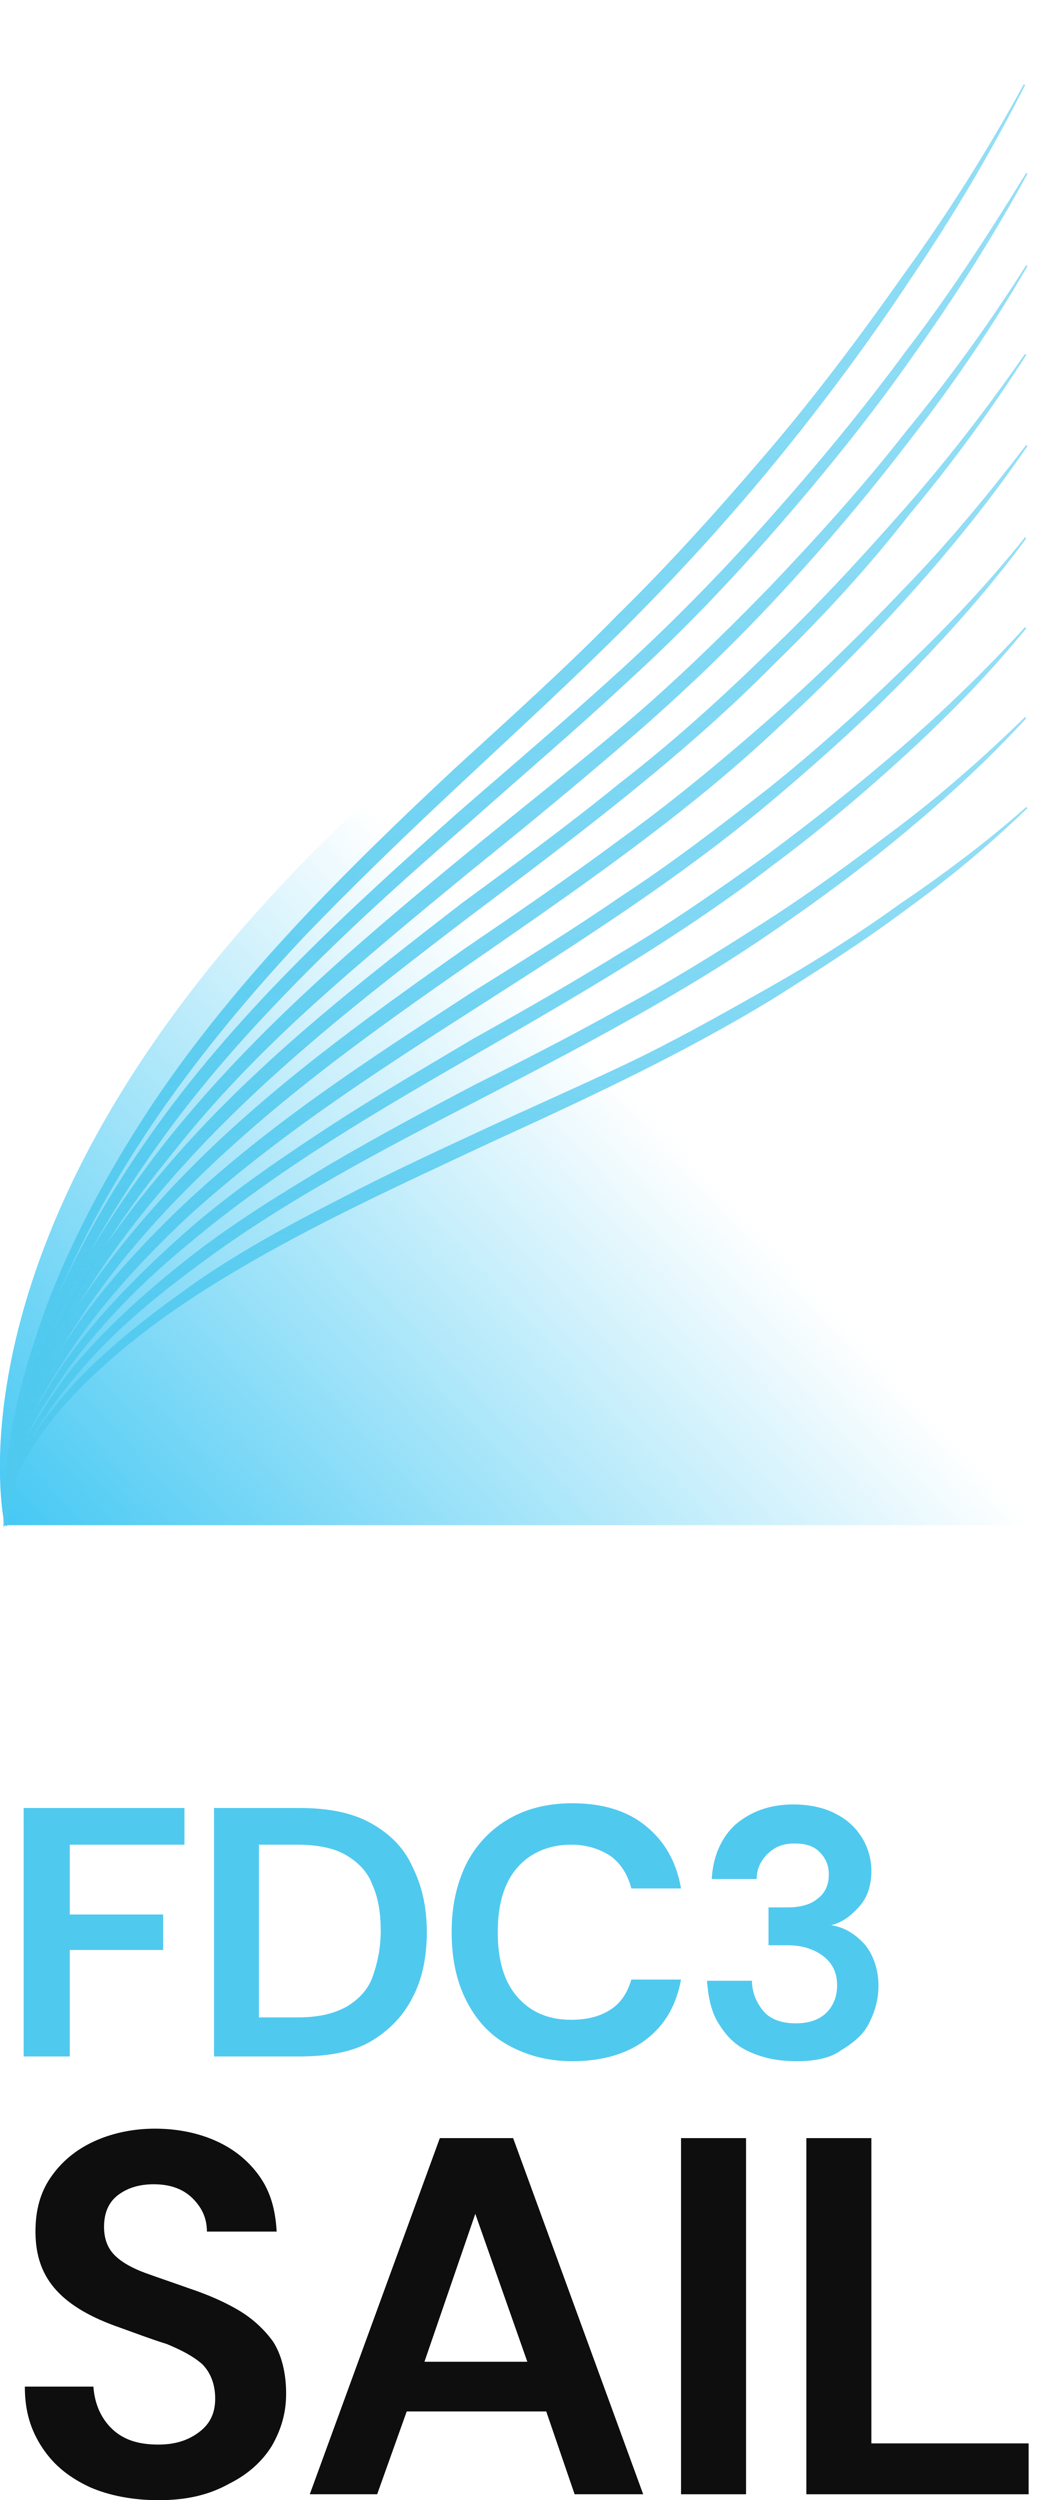 <?xml version="1.0" encoding="utf-8"?>
<!-- Generator: Adobe Illustrator 27.0.0, SVG Export Plug-In . SVG Version: 6.00 Build 0)  -->
<svg version="1.1" id="Layer_1" xmlns="http://www.w3.org/2000/svg" xmlns:xlink="http://www.w3.org/1999/xlink" x="0px" y="0px"
	 viewBox="0 0 88.3 211.3" style="enable-background:new 0 0 88.3 211.3;" xml:space="preserve">
<style type="text/css">
	.st0{fill-rule:evenodd;clip-rule:evenodd;fill:url(#SVGID_1_);}
	.st1{fill:url(#SVGID_00000121267005816269743240000013740670652849559969_);}
	.st2{fill:url(#SVGID_00000044864895310111327910000001841186691534363554_);}
	.st3{fill:url(#SVGID_00000170259103850173059910000013097845717113783956_);}
	.st4{fill:url(#SVGID_00000084502293844322407560000013906585394282631044_);}
	.st5{fill:url(#SVGID_00000164506098115339086110000011977221711380884100_);}
	.st6{fill:url(#SVGID_00000119078348145432064990000005998550088316159670_);}
	.st7{fill:url(#SVGID_00000163788010881455436390000010042235008291260288_);}
	.st8{fill:url(#SVGID_00000056401028153158313710000005694844699989496733_);}
	.st9{fill:url(#SVGID_00000034793981811596525110000015494055513943279257_);}
	.st10{fill:#50C9EF;}
	.st11{fill:#0E0E0E;}
</style>
<g>
	
		<linearGradient id="SVGID_1_" gradientUnits="userSpaceOnUse" x1="123.03" y1="192.404" x2="7.137" y2="84.788" gradientTransform="matrix(1 0 0 -1 0 224.613)">
		<stop  offset="0.581" style="stop-color:#3EC6F3;stop-opacity:0"/>
		<stop  offset="1" style="stop-color:#3EC6F3"/>
	</linearGradient>
	<path class="st0" d="M88.3,0c0,0-0.6,1.4-2,3.9c-5,9-19.8,32.6-51.7,60.5c-40.9,35.8-34.2,64.5-34.2,64.5h87.9V0z"/>
	<g>
		<g>
			
				<linearGradient id="SVGID_00000062163150134788116350000014238248698772220801_" gradientUnits="userSpaceOnUse" x1="43.571" y1="128.919" x2="43.571" y2="6.75">
				<stop  offset="0" style="stop-color:#50C9EF"/>
				<stop  offset="1" style="stop-color:#50C9EF;stop-opacity:0.6"/>
			</linearGradient>
			<path style="fill:url(#SVGID_00000062163150134788116350000014238248698772220801_);" d="M0.4,128.9c-0.3-6.4,1.4-12.7,3.6-18.7
				c2.3-6,5.4-11.6,8.9-16.9C20,82.7,29.2,73.6,38.4,65c4.7-4.3,9.4-8.5,13.8-13c4.5-4.4,8.7-9.1,12.8-13.9c4.1-4.8,7.9-9.9,11.5-15
				c3.7-5.1,7.1-10.5,10.1-16l0.1,0.1c-2.9,5.7-6.1,11.1-9.7,16.4c-3.5,5.3-7.3,10.4-11.3,15.3c-4,4.9-8.3,9.6-12.8,14.1
				c-4.5,4.5-9.2,8.8-13.8,13.1c-4.6,4.3-9.2,8.7-13.6,13.3c-4.3,4.6-8.4,9.5-12,14.7c-3.6,5.2-6.7,10.7-9.1,16.6
				c-2.4,5.8-4.2,12-4.1,18.4L0.4,128.9z"/>
		</g>
		<g>
			
				<linearGradient id="SVGID_00000032634904339272408050000005866507810053066885_" gradientUnits="userSpaceOnUse" x1="43.564" y1="128.919" x2="43.564" y2="14.411">
				<stop  offset="0" style="stop-color:#50C9EF"/>
				<stop  offset="1" style="stop-color:#50C9EF;stop-opacity:0.6"/>
			</linearGradient>
			<path style="fill:url(#SVGID_00000032634904339272408050000005866507810053066885_);" d="M0.4,128.9c-0.2-3,0.2-6.1,0.9-9.1
				c0.7-3,1.7-5.9,2.9-8.7c2.4-5.7,5.5-11,9.1-16c7.2-10,16.3-18.3,25.4-26.4c4.6-4,9.2-7.9,13.7-12c4.5-4.1,8.7-8.4,12.7-12.9
				c4-4.5,7.9-9.2,11.5-14.1c3.7-4.8,7-9.9,10.2-15.1l0.1,0.1c-2.9,5.3-6.2,10.5-9.7,15.4c-3.5,5-7.3,9.7-11.3,14.3
				c-4,4.6-8.2,9-12.7,13.1c-4.4,4.1-9.1,8.1-13.6,12.1c-4.6,4-9.1,8-13.4,12.3c-4.3,4.3-8.4,8.8-12,13.7
				c-3.6,4.9-6.8,10.1-9.3,15.6c-2.4,5.5-4.3,11.5-4.3,17.6L0.4,128.9z"/>
		</g>
		<g>
			
				<linearGradient id="SVGID_00000150808472305951242530000018079673051139565461_" gradientUnits="userSpaceOnUse" x1="43.564" y1="128.919" x2="43.564" y2="22.07">
				<stop  offset="0" style="stop-color:#50C9EF"/>
				<stop  offset="1" style="stop-color:#50C9EF;stop-opacity:0.6"/>
			</linearGradient>
			<path style="fill:url(#SVGID_00000150808472305951242530000018079673051139565461_);" d="M0.4,128.9c-0.2-2.9,0.2-5.9,1-8.7
				c0.7-2.9,1.8-5.6,3-8.3c2.5-5.4,5.7-10.3,9.3-15c7.3-9.3,16.3-17,25.3-24.4c4.5-3.7,9.1-7.3,13.5-11c4.4-3.7,8.6-7.8,12.6-11.9
				c4-4.2,7.9-8.5,11.5-13.1c3.7-4.5,7.1-9.2,10.2-14.1l0.1,0.1c-2.9,5-6.2,9.9-9.8,14.5c-3.5,4.6-7.3,9.1-11.3,13.4
				c-4,4.3-8.2,8.3-12.6,12.1c-4.4,3.8-8.9,7.5-13.5,11.2c-4.5,3.7-9,7.4-13.3,11.3c-4.3,3.9-8.4,8.1-12,12.7
				c-3.7,4.5-6.9,9.4-9.4,14.6c-2.5,5.2-4.5,10.9-4.4,16.7L0.4,128.9z"/>
		</g>
		<g>
			
				<linearGradient id="SVGID_00000170959401119507838040000005566396642845385654_" gradientUnits="userSpaceOnUse" x1="43.565" y1="128.92" x2="43.565" y2="29.728">
				<stop  offset="0" style="stop-color:#50C9EF"/>
				<stop  offset="1" style="stop-color:#50C9EF;stop-opacity:0.6"/>
			</linearGradient>
			<path style="fill:url(#SVGID_00000170959401119507838040000005566396642845385654_);" d="M0.4,128.9c-0.2-2.8,0.3-5.6,1-8.3
				c0.8-2.7,1.9-5.3,3.1-7.9c2.5-5,5.8-9.7,9.5-14c7.3-8.6,16.3-15.6,25.1-22.4c4.5-3.3,9-6.6,13.3-10.1c4.4-3.4,8.5-7.1,12.5-11
				c4-3.8,7.8-7.9,11.5-12.1c3.7-4.2,7.1-8.6,10.3-13.2l0.1,0.1c-3,4.7-6.3,9.2-9.9,13.5C73.4,48,69.6,52.1,65.6,56
				c-7.9,8-16.9,14.7-25.8,21.4C31,84.1,22.1,91,14.7,99.4c-3.7,4.2-7,8.7-9.6,13.6c-2.6,4.9-4.7,10.3-4.6,15.9L0.4,128.9z"/>
		</g>
		<g>
			
				<linearGradient id="SVGID_00000078743004809875201180000008181072435582882992_" gradientUnits="userSpaceOnUse" x1="43.565" y1="128.92" x2="43.565" y2="37.383">
				<stop  offset="0" style="stop-color:#50C9EF"/>
				<stop  offset="1" style="stop-color:#50C9EF;stop-opacity:0.6"/>
			</linearGradient>
			<path style="fill:url(#SVGID_00000078743004809875201180000008181072435582882992_);" d="M0.4,128.9c-0.2-2.7,0.3-5.4,1.1-8
				c0.8-2.6,2-5,3.2-7.4c2.6-4.7,6-9,9.7-13c7.4-7.9,16.2-14.2,25-20.4c4.4-3,8.8-6,13.1-9.2c4.3-3.1,8.4-6.5,12.4-10
				c4-3.5,7.8-7.2,11.5-11.1c3.7-3.8,7.1-7.9,10.4-12.2l0.1,0.1c-3,4.4-6.4,8.6-10,12.6c-3.6,4-7.4,7.8-11.3,11.4
				c-7.8,7.3-16.7,13.4-25.5,19.5c-8.8,6.1-17.5,12.3-25,20c-3.7,3.8-7.1,8-9.8,12.6c-1.3,2.3-2.5,4.7-3.4,7.2
				c-0.9,2.5-1.5,5.2-1.4,7.8L0.4,128.9z"/>
		</g>
		<g>
			
				<linearGradient id="SVGID_00000044878790915316622140000002685642720653397408_" gradientUnits="userSpaceOnUse" x1="43.567" y1="128.92" x2="43.567" y2="45.037">
				<stop  offset="0" style="stop-color:#50C9EF"/>
				<stop  offset="1" style="stop-color:#50C9EF;stop-opacity:0.6"/>
			</linearGradient>
			<path style="fill:url(#SVGID_00000044878790915316622140000002685642720653397408_);" d="M0.4,128.9c-0.1-1.3,0-2.6,0.2-3.9
				c0.2-1.3,0.6-2.5,1-3.7c0.9-2.4,2.1-4.7,3.4-7c2.7-4.4,6.2-8.3,9.9-11.9c7.5-7.2,16.2-12.8,24.8-18.4c4.3-2.7,8.7-5.4,12.9-8.3
				c4.3-2.8,8.3-5.9,12.3-9c4-3.2,7.8-6.6,11.4-10.1c3.7-3.5,7.2-7.2,10.4-11.2l0.1,0.1c-3,4.1-6.5,8-10,11.6
				c-3.6,3.7-7.4,7.1-11.3,10.4C57.7,74.1,49,79.6,40.4,85.1c-8.6,5.5-17.3,11.1-24.8,18c-3.7,3.5-7.2,7.3-10,11.6
				c-1.4,2.1-2.7,4.4-3.6,6.7c-0.9,2.4-1.6,4.9-1.5,7.4L0.4,128.9z"/>
		</g>
		<g>
			
				<linearGradient id="SVGID_00000124871331452200634090000008068001397229220791_" gradientUnits="userSpaceOnUse" x1="43.565" y1="128.92" x2="43.565" y2="52.688">
				<stop  offset="0" style="stop-color:#50C9EF"/>
				<stop  offset="1" style="stop-color:#50C9EF;stop-opacity:0.6"/>
			</linearGradient>
			<path style="fill:url(#SVGID_00000124871331452200634090000008068001397229220791_);" d="M0.4,128.9c-0.2-2.5,0.4-5,1.4-7.2
				c1-2.3,2.2-4.4,3.6-6.5c2.9-4.1,6.4-7.6,10.1-10.9c3.7-3.3,7.8-6.1,11.9-8.8c4.1-2.7,8.4-5.2,12.6-7.7c4.3-2.4,8.5-4.8,12.7-7.4
				c4.2-2.5,8.2-5.3,12.1-8.1c3.9-2.9,7.7-5.9,11.4-9.1c3.7-3.2,7.2-6.6,10.5-10.2l0.1,0.1c-3.1,3.8-6.5,7.3-10.1,10.6
				c-3.6,3.3-7.4,6.5-11.3,9.4c-7.8,6-16.3,10.9-24.8,15.8c-8.5,4.9-17,9.8-24.5,16.1c-3.8,3.1-7.3,6.6-10.2,10.5
				c-1.4,2-2.8,4-3.8,6.3c-1,2.2-1.7,4.6-1.7,7.1L0.4,128.9z"/>
		</g>
		<g>
			
				<linearGradient id="SVGID_00000057847913712137535500000003596239654786394545_" gradientUnits="userSpaceOnUse" x1="43.566" y1="128.92" x2="43.566" y2="60.337">
				<stop  offset="0" style="stop-color:#50C9EF"/>
				<stop  offset="1" style="stop-color:#50C9EF;stop-opacity:0.6"/>
			</linearGradient>
			<path style="fill:url(#SVGID_00000057847913712137535500000003596239654786394545_);" d="M0.4,128.9c-0.2-2.4,0.5-4.8,1.6-6.9
				c1.1-2.1,2.4-4.1,3.8-6c3-3.7,6.6-6.9,10.3-9.8c3.7-2.9,7.8-5.4,11.8-7.8c4.1-2.4,8.2-4.6,12.4-6.8c4.2-2.1,8.3-4.2,12.4-6.5
				c4.1-2.2,8.1-4.7,12-7.2c3.9-2.5,7.7-5.3,11.4-8.1c3.7-2.8,7.2-5.9,10.6-9.2l0.1,0.1c-3.2,3.5-6.6,6.6-10.2,9.6
				c-3.6,3-7.4,5.8-11.2,8.4c-7.7,5.3-16.1,9.7-24.4,14c-8.3,4.3-16.7,8.6-24.2,14.2c-3.8,2.8-7.4,5.8-10.4,9.4
				c-1.5,1.8-2.9,3.7-4,5.8c-1.1,2.1-1.9,4.3-1.8,6.7L0.4,128.9z"/>
		</g>
		<g>
			
				<linearGradient id="SVGID_00000011013186336346170120000005450263450465288127_" gradientUnits="userSpaceOnUse" x1="43.565" y1="128.921" x2="43.565" y2="67.983">
				<stop  offset="0" style="stop-color:#50C9EF"/>
				<stop  offset="1" style="stop-color:#50C9EF;stop-opacity:0.6"/>
			</linearGradient>
			<path style="fill:url(#SVGID_00000011013186336346170120000005450263450465288127_);" d="M0.4,128.9c-0.2-2.3,0.7-4.5,1.8-6.5
				c1.1-2,2.6-3.8,4.1-5.5c3.1-3.3,6.8-6.1,10.5-8.7c3.8-2.6,7.7-4.7,11.8-6.8c4-2.1,8.1-4,12.2-5.9c4.1-1.9,8.2-3.7,12.2-5.6
				c4-1.9,7.9-4.1,11.8-6.3c3.9-2.2,7.7-4.6,11.3-7.2c3.7-2.5,7.3-5.2,10.7-8.2l0.1,0.1c-3.2,3.1-6.7,6-10.3,8.6
				c-3.6,2.7-7.4,5.1-11.2,7.5c-7.7,4.7-15.9,8.5-24,12.2c-8.1,3.8-16.3,7.5-23.9,12.3c-3.8,2.4-7.4,5.1-10.6,8.3
				c-1.6,1.6-3,3.3-4.2,5.2c-1.2,1.9-2.1,4-2,6.3L0.4,128.9z"/>
		</g>
	</g>
</g>
<g>
	<g>
		<path class="st10" d="M2,173.8v-21h13.6v3.1H5.9v5.9h7.9v3H5.9v9H2z"/>
		<path class="st10" d="M18.1,173.8v-21h7.2c2.5,0,4.5,0.4,6.1,1.3s2.8,2.1,3.5,3.7c0.8,1.6,1.2,3.4,1.2,5.5s-0.4,4-1.2,5.5
			c-0.8,1.6-2,2.8-3.5,3.7s-3.6,1.3-6.1,1.3H18.1z M21.9,170.5h3.2c1.8,0,3.1-0.3,4.2-0.9c1-0.6,1.8-1.4,2.2-2.5
			c0.4-1.1,0.7-2.4,0.7-3.9c0-1.5-0.2-2.8-0.7-3.9c-0.4-1.1-1.2-1.9-2.2-2.5c-1-0.6-2.4-0.9-4.2-0.9h-3.2V170.5z"/>
		<path class="st10" d="M48.4,174.2c-2.1,0-3.9-0.5-5.5-1.4s-2.7-2.2-3.5-3.8c-0.8-1.6-1.2-3.5-1.2-5.7s0.4-4,1.2-5.7
			c0.8-1.6,2-2.9,3.5-3.8c1.5-0.9,3.3-1.4,5.5-1.4c2.5,0,4.6,0.6,6.2,1.9c1.6,1.3,2.6,3,3,5.3h-4.2c-0.3-1.1-0.8-2-1.7-2.7
			c-0.9-0.6-2-1-3.4-1c-1.9,0-3.5,0.7-4.6,2c-1.1,1.3-1.6,3.1-1.6,5.4s0.5,4.1,1.6,5.4s2.6,2,4.6,2c1.4,0,2.5-0.3,3.4-0.9
			c0.9-0.6,1.4-1.5,1.7-2.5h4.2c-0.4,2.2-1.4,3.9-3,5.1C53,173.6,50.9,174.2,48.4,174.2z"/>
		<path class="st10" d="M67.4,174.2c-1.4,0-2.6-0.2-3.8-0.7s-2-1.2-2.7-2.3c-0.7-1-1-2.3-1.1-3.8h3.8c0,1,0.4,1.9,1,2.6
			c0.6,0.7,1.6,1,2.7,1c1.1,0,2-0.3,2.6-0.9c0.6-0.6,0.9-1.4,0.9-2.3c0-1.1-0.4-1.9-1.2-2.5c-0.8-0.6-1.8-0.9-3-0.9h-1.6v-3.2h1.6
			c1,0,1.9-0.2,2.5-0.7c0.7-0.5,1-1.2,1-2.1c0-0.8-0.3-1.4-0.8-1.9s-1.2-0.7-2.1-0.7c-1,0-1.7,0.3-2.3,0.9s-0.9,1.3-0.9,2.1h-3.8
			c0.1-1.9,0.8-3.5,2-4.6c1.3-1.1,2.9-1.7,4.9-1.7c1.4,0,2.7,0.3,3.6,0.8c1,0.5,1.7,1.2,2.2,2c0.5,0.8,0.8,1.8,0.8,2.8
			c0,1.2-0.3,2.2-1,3c-0.7,0.8-1.5,1.4-2.4,1.6c1.2,0.2,2.1,0.8,2.9,1.7c0.7,0.9,1.1,2.1,1.1,3.4c0,1.2-0.3,2.2-0.8,3.2
			s-1.4,1.7-2.4,2.3C70.3,173.9,69,174.2,67.4,174.2z"/>
	</g>
	<g>
		<path class="st11" d="M13.4,211.3c-2.2,0-4.2-0.4-5.8-1.1c-1.7-0.8-3-1.8-4-3.3s-1.5-3.1-1.5-5.2h5.8c0.1,1.4,0.6,2.6,1.5,3.5
			c1,1,2.3,1.4,4,1.4c1.5,0,2.6-0.4,3.5-1.1c0.9-0.7,1.3-1.6,1.3-2.8c0-1.2-0.4-2.2-1.1-2.9c-0.8-0.7-1.8-1.2-3-1.7
			c-1.3-0.4-2.6-0.9-4-1.4c-2.3-0.8-4.1-1.8-5.3-3.1c-1.2-1.3-1.8-2.9-1.8-5c0-1.8,0.4-3.3,1.3-4.6c0.9-1.3,2.1-2.3,3.6-3
			c1.5-0.7,3.3-1.1,5.2-1.1c2,0,3.8,0.4,5.3,1.1c1.5,0.7,2.7,1.7,3.6,3c0.9,1.3,1.3,2.8,1.4,4.6h-5.9c0-1.1-0.4-2-1.2-2.8
			c-0.8-0.8-1.9-1.2-3.3-1.2c-1.2,0-2.2,0.3-3,0.9c-0.8,0.6-1.2,1.5-1.2,2.7c0,1,0.3,1.8,0.9,2.4c0.6,0.6,1.5,1.1,2.6,1.5
			c1.1,0.4,2.3,0.8,3.7,1.3c1.5,0.5,2.9,1.1,4.1,1.8c1.2,0.7,2.2,1.6,3,2.7c0.7,1.1,1.1,2.6,1.1,4.4c0,1.6-0.4,3-1.2,4.4
			c-0.8,1.3-2,2.4-3.6,3.2C17.6,210.9,15.7,211.3,13.4,211.3z"/>
		<path class="st11" d="M26.2,210.8l11-30.1h6.2l11,30.1h-5.8l-2.4-7H34.4l-2.5,7H26.2z M35.9,199.6h8.7l-4.4-12.5L35.9,199.6z"/>
		<path class="st11" d="M57.6,210.8v-30.1h5.5v30.1H57.6z"/>
		<path class="st11" d="M68.2,210.8v-30.1h5.5v25.8h13.3v4.3H68.2z"/>
	</g>
</g>
</svg>
